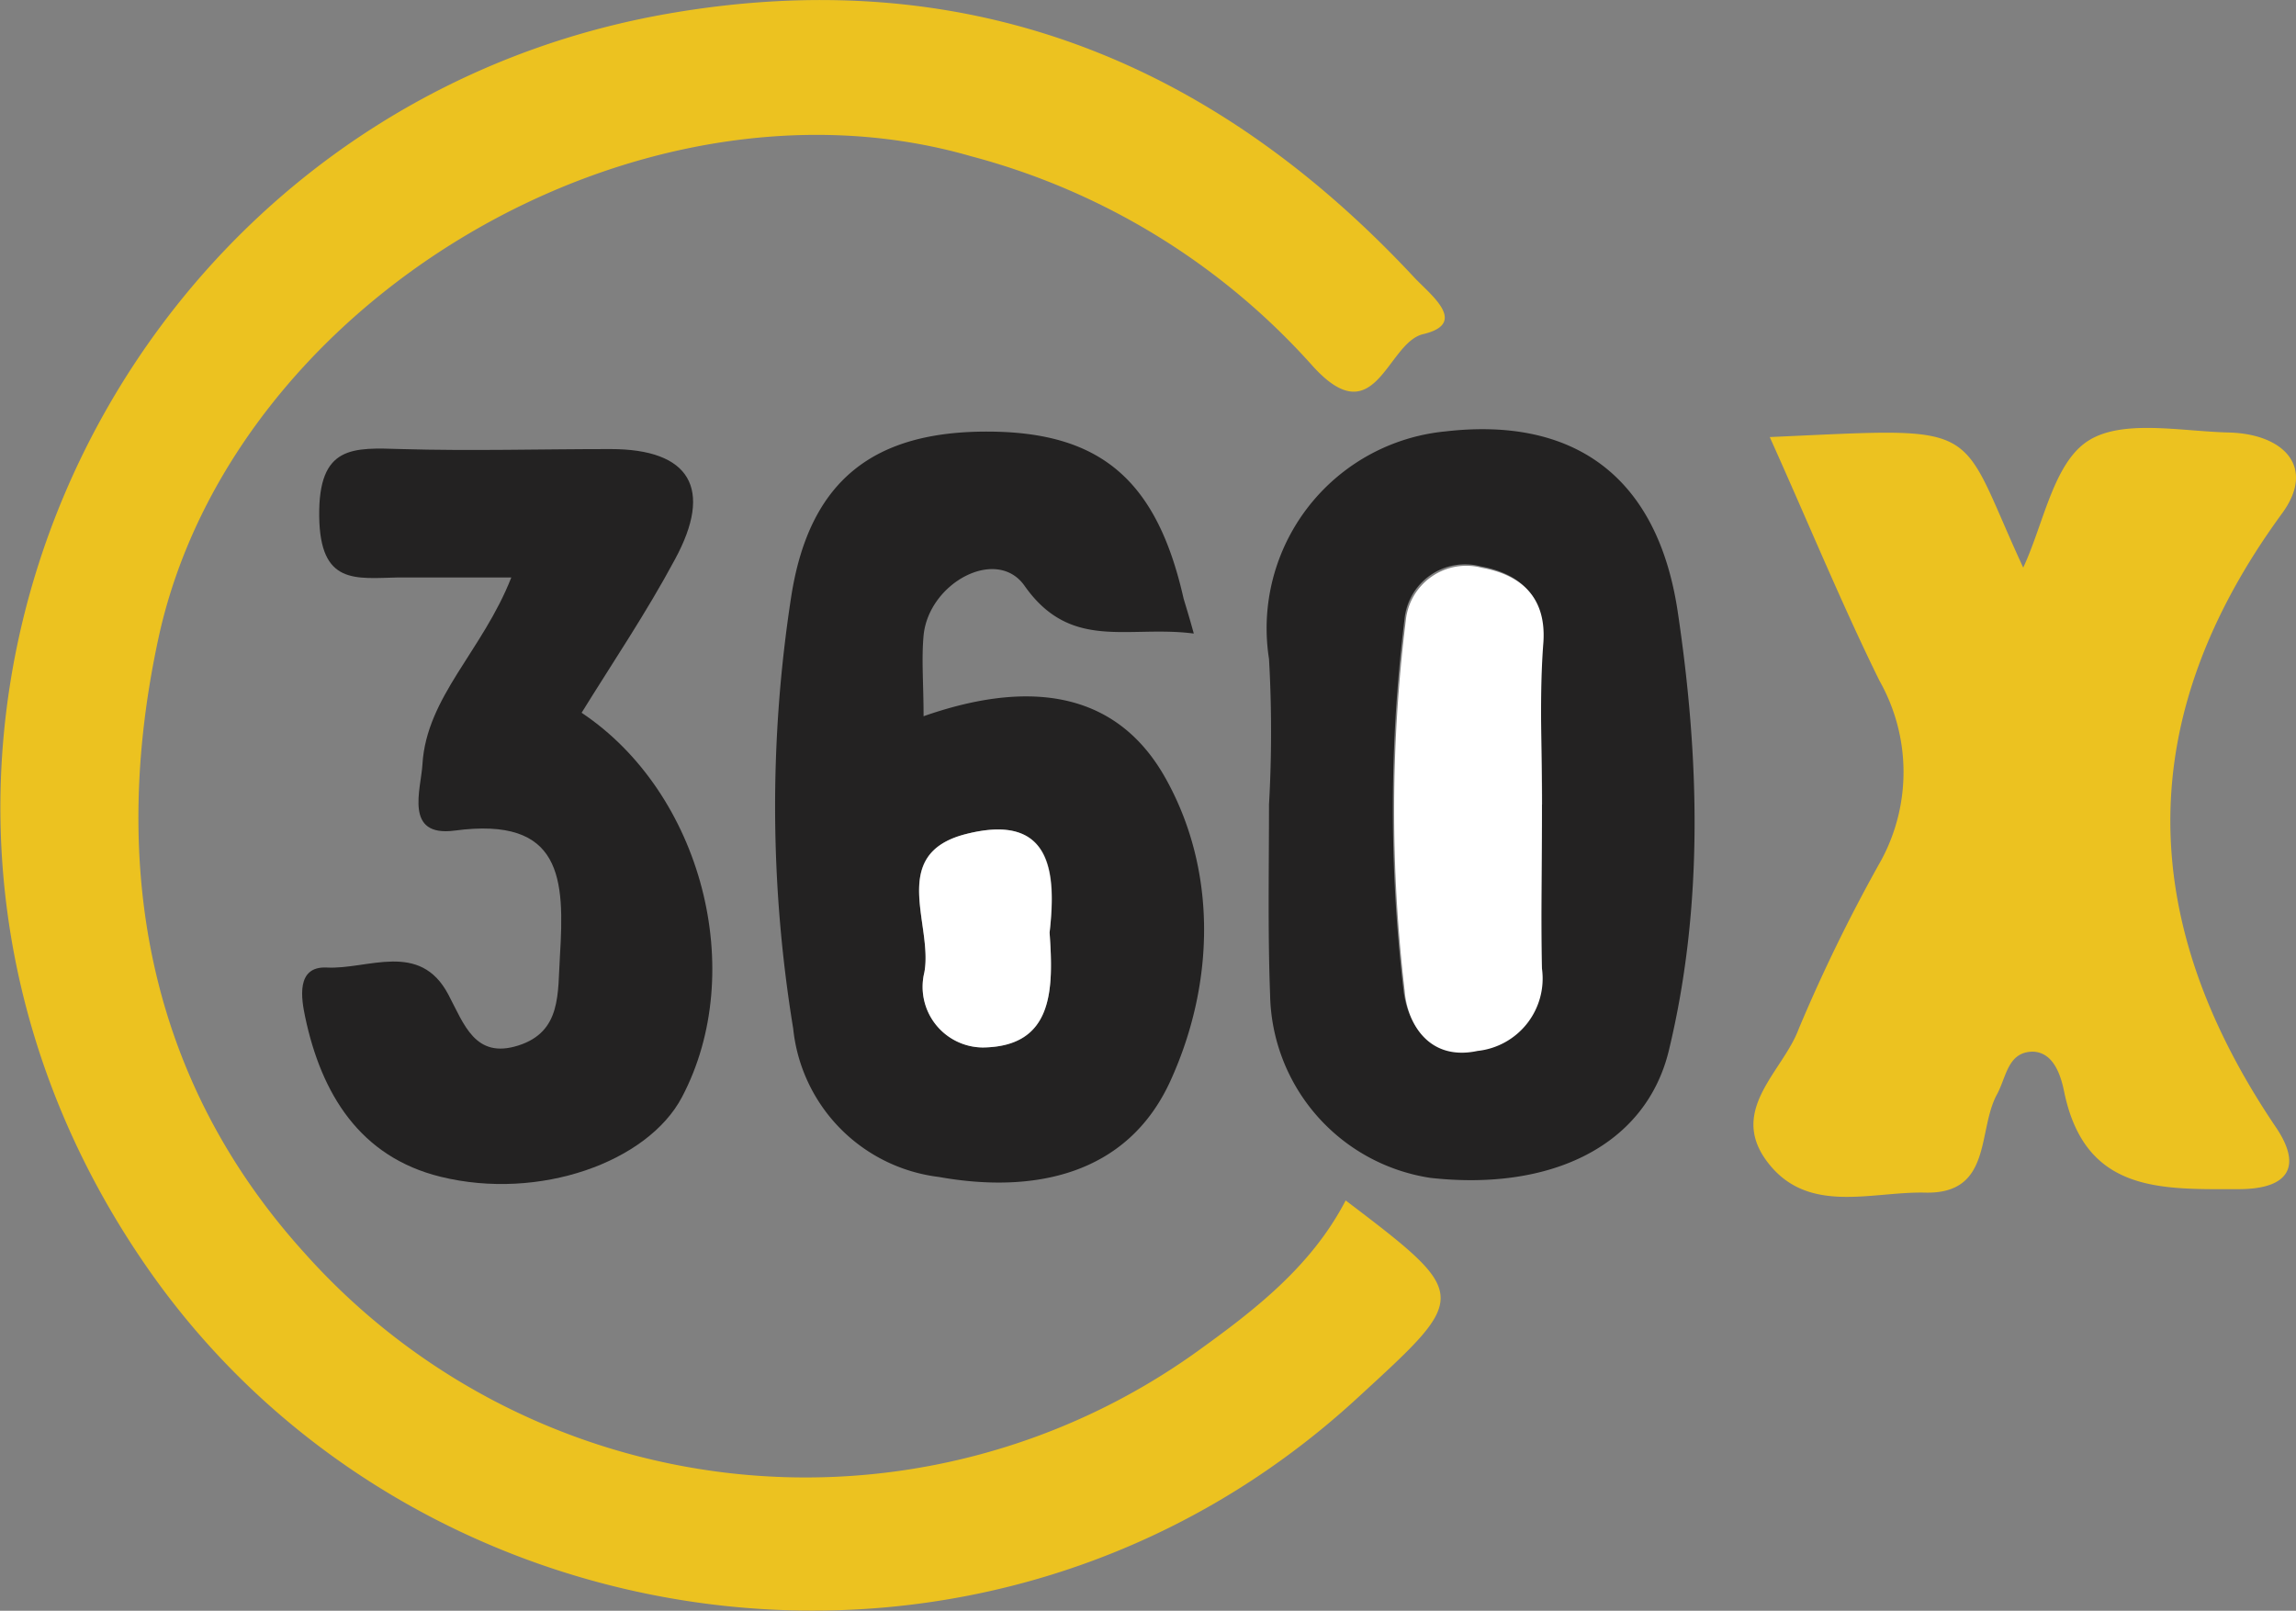 <svg xmlns="http://www.w3.org/2000/svg" viewBox="0 0 126.09 88.45"><rect x="0" y="0" width="126.09" height="88.45" fill="#808080" stroke="none"/><defs><style>.cls-1{fill:#ecc220;}.cls-2{fill:#232222;}.cls-3{fill:#fff;}</style></defs><g id="Layer_2" data-name="Layer 2"><g id="Layer_1-2" data-name="Layer 1"><path class="cls-1" d="M73.9,65.92c6.93,5.26,6.77,5.22.61,10.88C54.39,95.28,23.17,90.84,8.36,70-11,42.71,5.38,6.25,36.63.76,53-2.11,66.52,3.27,77.67,15.24c.88.94,3,2.52.48,3.11C76.14,18.83,75.53,24,72,20A38.25,38.25,0,0,0,53.33,8.58C35.05,3.3,12.72,16.49,8.7,35.05c-2.71,12.57-.54,24.28,8,33.73a36.88,36.88,0,0,0,48.91,5.53C68.83,72,72,69.58,73.9,65.92Z"/><path class="cls-1" d="M97.19,24c12-.53,10.19-.89,13.92,7.17,1.12-2.4,1.65-5.7,3.53-6.94s5.13-.54,7.77-.48c3,.08,4.79,1.89,2.91,4.45-8.24,11.27-8,22.38-.32,33.72,1.4,2.08.76,3.36-2,3.38-4.26,0-8.48.26-9.64-5.34-.17-.85-.56-2.17-1.71-2.21-1.41,0-1.46,1.42-2,2.38-1.06,2-.24,5.45-3.93,5.36-3-.07-6.58,1.29-8.78-1.85-1.93-2.77,1-4.86,1.84-7.14a90,90,0,0,1,4.53-9.26,10.18,10.18,0,0,0-.09-9.85C101.14,33.17,99.35,28.8,97.19,24Z"/><path class="cls-2" d="M65.56,34.79c-3.62-.47-6.75,1-9.3-2.63C54.73,30,51,32,50.72,34.9c-.12,1.32,0,2.66,0,4.43C56,37.48,61.13,37.61,64,42.72s2.71,11.33.26,16.67c-2.37,5.15-7.5,6.17-12.7,5.24a9.15,9.15,0,0,1-8-8.15,75.43,75.43,0,0,1-.11-23.71c1-6.45,4.58-9.08,10.78-9.07S63.53,26.35,65,32.87C65.14,33.34,65.29,33.81,65.56,34.79ZM57.64,51.21c.4-3.28.14-6.63-4.63-5.4-4.27,1.11-1.75,5-2.25,7.6A3.33,3.33,0,0,0,54,57.52C57.86,57.47,57.86,54.34,57.64,51.21Z"/><path class="cls-2" d="M69.69,44.18a70.58,70.58,0,0,0,0-8,10.86,10.86,0,0,1,9.69-12.49c6.92-.8,11.61,2.33,12.75,9.86,1.2,8,1.44,16.17-.48,24.13-1.26,5.22-6.45,7.74-13.1,7a10.36,10.36,0,0,1-8.8-10.05C69.62,51.16,69.69,47.67,69.69,44.18Zm15,0c0-3-.15-6,0-9,.17-2.6-1.4-3.72-3.38-4.08a3.34,3.34,0,0,0-4.18,2.92,85.1,85.1,0,0,0-.06,20.3c.19,1.82,1.39,3.88,4,3.31a4,4,0,0,0,3.54-4.53C84.62,50.16,84.68,47.17,84.68,44.18Z"/><path class="cls-2" d="M31.94,39.14c6.6,4.4,9.16,14.2,5.51,21.11-1.88,3.56-7.83,5.7-13.25,4.37-4.44-1.09-6.55-4.56-7.44-8.77-.21-1-.52-2.8,1.18-2.72,2.26.12,5.11-1.49,6.68,1.48.87,1.64,1.47,3.56,3.85,2.8s2.15-2.87,2.28-4.91c.26-4.24.14-7.68-5.78-6.89-2.8.37-1.85-2.26-1.77-3.64.22-3.7,3.3-6.23,4.88-10.26-2.4,0-4.31,0-6.21,0-2.36.05-4.29.42-4.34-3.35-.05-3.93,1.85-3.78,4.52-3.7,3.82.11,7.65,0,11.48,0,4.36,0,5.66,2.16,3.53,6.07C35.5,33.64,33.66,36.36,31.94,39.14Z"/><path class="cls-3" d="M57.64,51.21c.22,3.13.22,6.26-3.67,6.31a3.33,3.33,0,0,1-3.21-4.11c.5-2.61-2-6.49,2.25-7.6C57.78,44.58,58,47.93,57.64,51.21Z"/><path class="cls-3" d="M84.68,44.18c0,3-.06,6,0,9a4,4,0,0,1-3.54,4.53c-2.66.57-3.86-1.49-4-3.31a85.1,85.1,0,0,1,.06-20.3,3.34,3.34,0,0,1,4.18-2.92c2,.36,3.55,1.48,3.38,4.08C84.53,38.19,84.68,41.19,84.68,44.18Z"/></g></g></svg>
